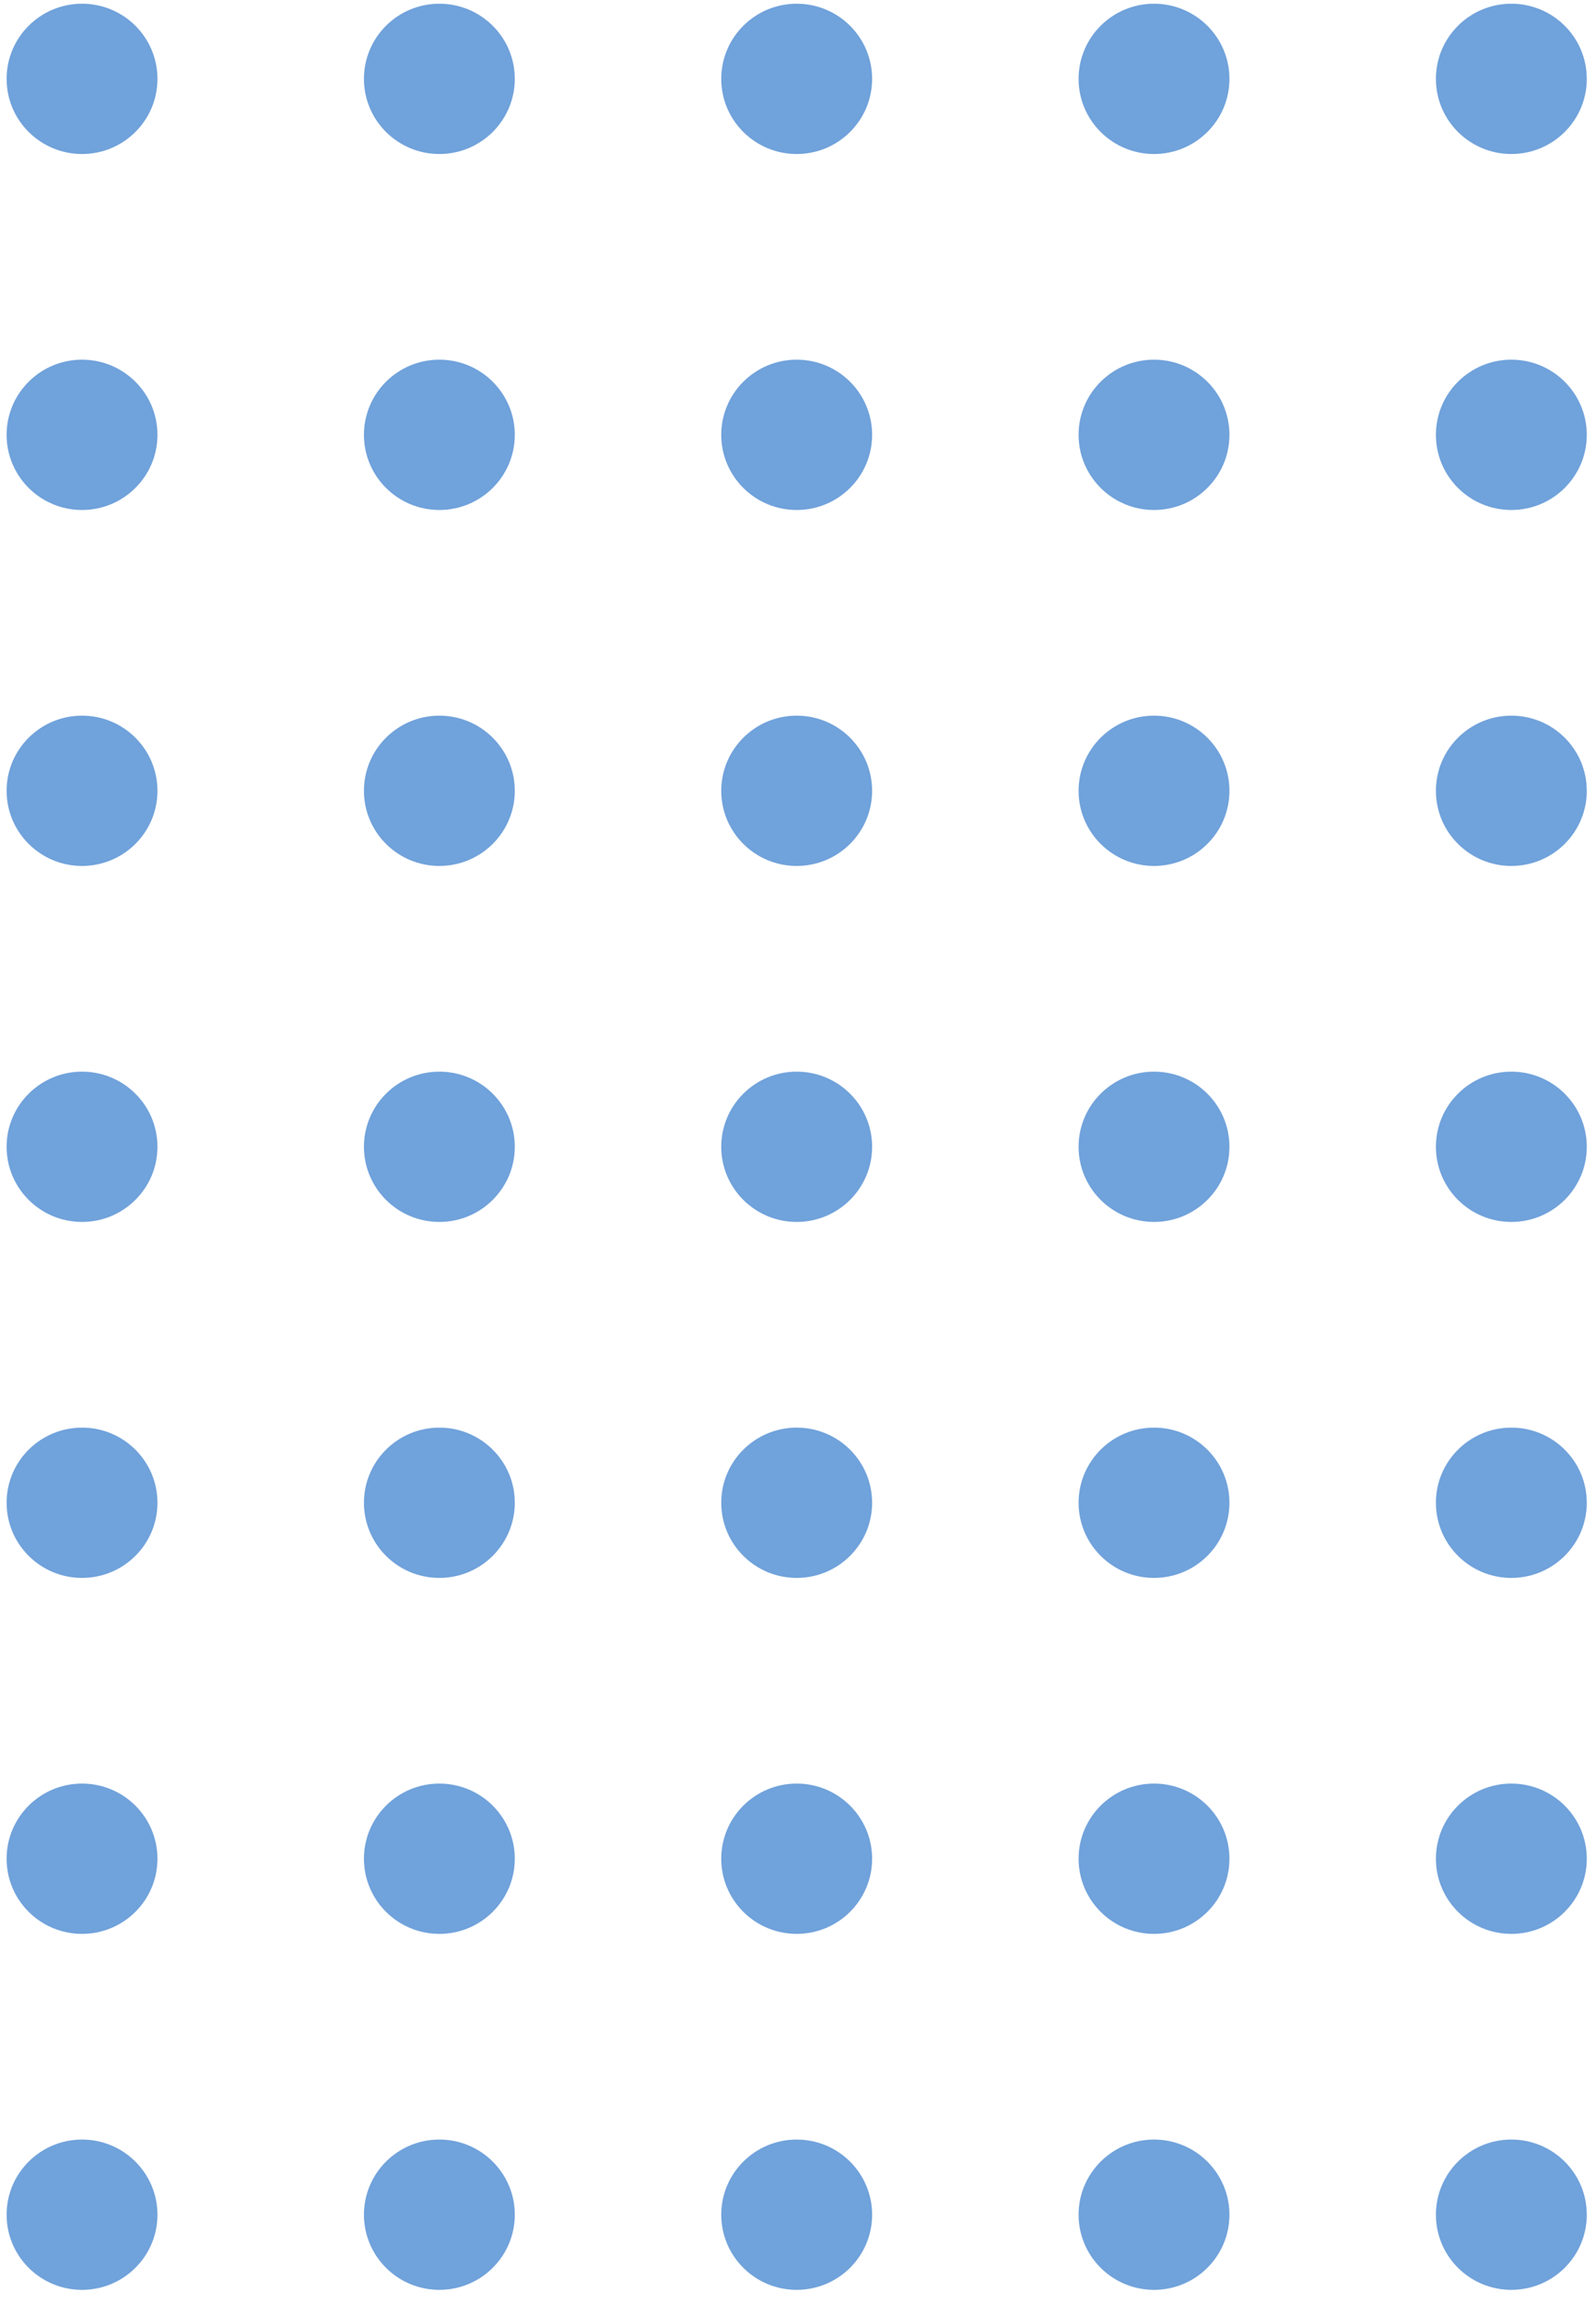 <svg width="97" height="140" viewBox="0 0 97 140" fill="none" xmlns="http://www.w3.org/2000/svg">
<path fill-rule="evenodd" clip-rule="evenodd" d="M4.986 0.226C7.517 0.226 9.57 2.27 9.57 4.791C9.57 7.314 7.517 9.358 4.986 9.358C2.454 9.358 0.401 7.314 0.401 4.791C0.401 2.27 2.454 0.226 4.986 0.226ZM4.986 21.854C7.517 21.854 9.57 23.899 9.57 26.42C9.57 28.943 7.517 30.987 4.986 30.987C2.454 30.987 0.401 28.943 0.401 26.42C0.401 23.899 2.454 21.854 4.986 21.854ZM4.986 43.483C7.517 43.483 9.57 45.527 9.57 48.05C9.57 50.571 7.517 52.615 4.986 52.615C2.454 52.615 0.401 50.571 0.401 48.05C0.401 45.527 2.454 43.483 4.986 43.483ZM4.986 65.113C7.517 65.113 9.57 67.157 9.57 69.678C9.57 72.201 7.517 74.245 4.986 74.245C2.454 74.245 0.401 72.201 0.401 69.678C0.401 67.157 2.454 65.113 4.986 65.113ZM4.986 86.742C7.517 86.742 9.57 88.786 9.57 91.306C9.57 93.829 7.517 95.874 4.986 95.874C2.454 95.874 0.401 93.829 0.401 91.306C0.401 88.786 2.454 86.742 4.986 86.742ZM4.986 108.37C7.517 108.37 9.57 110.414 9.57 112.937C9.57 115.458 7.517 117.502 4.986 117.502C2.454 117.502 0.401 115.458 0.401 112.937C0.401 110.414 2.454 108.37 4.986 108.37ZM4.986 129.999C7.517 129.999 9.57 132.044 9.57 134.565C9.57 137.087 7.517 139.131 4.986 139.131C2.454 139.131 0.401 137.087 0.401 134.565C0.401 132.044 2.454 129.999 4.986 129.999ZM26.703 0.226C29.235 0.226 31.288 2.27 31.288 4.791C31.288 7.314 29.235 9.358 26.703 9.358C24.171 9.358 22.119 7.314 22.119 4.791C22.119 2.27 24.171 0.226 26.703 0.226ZM26.703 21.854C29.235 21.854 31.288 23.899 31.288 26.42C31.288 28.943 29.235 30.987 26.703 30.987C24.171 30.987 22.119 28.943 22.119 26.42C22.119 23.899 24.171 21.854 26.703 21.854ZM26.703 43.483C29.235 43.483 31.288 45.527 31.288 48.05C31.288 50.571 29.235 52.615 26.703 52.615C24.171 52.615 22.119 50.571 22.119 48.05C22.119 45.527 24.171 43.483 26.703 43.483ZM26.703 65.113C29.235 65.113 31.288 67.157 31.288 69.678C31.288 72.201 29.235 74.245 26.703 74.245C24.171 74.245 22.119 72.201 22.119 69.678C22.119 67.157 24.171 65.113 26.703 65.113ZM26.703 86.742C29.235 86.742 31.288 88.786 31.288 91.306C31.288 93.829 29.235 95.874 26.703 95.874C24.171 95.874 22.119 93.829 22.119 91.306C22.119 88.786 24.171 86.742 26.703 86.742ZM26.703 108.37C29.235 108.37 31.288 110.414 31.288 112.937C31.288 115.458 29.235 117.502 26.703 117.502C24.171 117.502 22.119 115.458 22.119 112.937C22.119 110.414 24.171 108.37 26.703 108.37ZM26.703 129.999C29.235 129.999 31.288 132.044 31.288 134.565C31.288 137.087 29.235 139.131 26.703 139.131C24.171 139.131 22.119 137.087 22.119 134.565C22.119 132.044 24.171 129.999 26.703 129.999ZM48.42 0.226C50.953 0.226 53.005 2.27 53.005 4.791C53.005 7.314 50.953 9.358 48.42 9.358C45.888 9.358 43.835 7.314 43.835 4.791C43.835 2.27 45.888 0.226 48.42 0.226ZM48.42 21.854C50.953 21.854 53.005 23.899 53.005 26.42C53.005 28.943 50.953 30.987 48.42 30.987C45.888 30.987 43.835 28.943 43.835 26.42C43.835 23.899 45.888 21.854 48.42 21.854ZM48.42 43.483C50.953 43.483 53.005 45.527 53.005 48.05C53.005 50.571 50.953 52.615 48.42 52.615C45.888 52.615 43.835 50.571 43.835 48.05C43.835 45.527 45.888 43.483 48.42 43.483ZM48.42 65.113C50.953 65.113 53.005 67.157 53.005 69.678C53.005 72.201 50.953 74.245 48.42 74.245C45.888 74.245 43.835 72.201 43.835 69.678C43.835 67.157 45.888 65.113 48.42 65.113ZM48.42 86.742C50.953 86.742 53.005 88.786 53.005 91.306C53.005 93.829 50.953 95.874 48.42 95.874C45.888 95.874 43.835 93.829 43.835 91.306C43.835 88.786 45.888 86.742 48.42 86.742ZM48.42 108.37C50.953 108.37 53.005 110.414 53.005 112.937C53.005 115.458 50.953 117.502 48.42 117.502C45.888 117.502 43.835 115.458 43.835 112.937C43.835 110.414 45.888 108.37 48.42 108.37ZM48.42 129.999C50.953 129.999 53.005 132.044 53.005 134.565C53.005 137.087 50.953 139.131 48.42 139.131C45.888 139.131 43.835 137.087 43.835 134.565C43.835 132.044 45.888 129.999 48.42 129.999ZM70.138 0.226C72.669 0.226 74.722 2.27 74.722 4.791C74.722 7.314 72.669 9.358 70.138 9.358C67.606 9.358 65.553 7.314 65.553 4.791C65.553 2.27 67.606 0.226 70.138 0.226ZM70.138 21.854C72.669 21.854 74.722 23.899 74.722 26.42C74.722 28.943 72.669 30.987 70.138 30.987C67.606 30.987 65.553 28.943 65.553 26.42C65.553 23.899 67.606 21.854 70.138 21.854ZM70.138 43.483C72.669 43.483 74.722 45.527 74.722 48.05C74.722 50.571 72.669 52.615 70.138 52.615C67.606 52.615 65.553 50.571 65.553 48.05C65.553 45.527 67.606 43.483 70.138 43.483ZM70.138 65.113C72.669 65.113 74.722 67.157 74.722 69.678C74.722 72.201 72.669 74.245 70.138 74.245C67.606 74.245 65.553 72.201 65.553 69.678C65.553 67.157 67.606 65.113 70.138 65.113ZM70.138 86.742C72.669 86.742 74.722 88.786 74.722 91.306C74.722 93.829 72.669 95.874 70.138 95.874C67.606 95.874 65.553 93.829 65.553 91.306C65.553 88.786 67.606 86.742 70.138 86.742ZM70.138 108.37C72.669 108.37 74.722 110.414 74.722 112.937C74.722 115.458 72.669 117.502 70.138 117.502C67.606 117.502 65.553 115.458 65.553 112.937C65.553 110.414 67.606 108.37 70.138 108.37ZM70.138 129.999C72.669 129.999 74.722 132.044 74.722 134.565C74.722 137.087 72.669 139.131 70.138 139.131C67.606 139.131 65.553 137.087 65.553 134.565C65.553 132.044 67.606 129.999 70.138 129.999ZM91.855 0.226C94.387 0.226 96.44 2.27 96.44 4.791C96.44 7.314 94.387 9.358 91.855 9.358C89.323 9.358 87.27 7.314 87.27 4.791C87.27 2.27 89.323 0.226 91.855 0.226ZM91.855 21.854C94.387 21.854 96.44 23.899 96.44 26.42C96.44 28.943 94.387 30.987 91.855 30.987C89.323 30.987 87.27 28.943 87.27 26.42C87.27 23.899 89.323 21.854 91.855 21.854ZM91.855 43.483C94.387 43.483 96.44 45.527 96.44 48.05C96.44 50.571 94.387 52.615 91.855 52.615C89.323 52.615 87.27 50.571 87.27 48.05C87.27 45.527 89.323 43.483 91.855 43.483ZM91.855 65.113C94.387 65.113 96.44 67.157 96.44 69.678C96.44 72.201 94.387 74.245 91.855 74.245C89.323 74.245 87.27 72.201 87.27 69.678C87.27 67.157 89.323 65.113 91.855 65.113ZM91.855 86.742C94.387 86.742 96.44 88.786 96.44 91.306C96.44 93.829 94.387 95.874 91.855 95.874C89.323 95.874 87.27 93.829 87.27 91.306C87.27 88.786 89.323 86.742 91.855 86.742ZM91.855 108.37C94.387 108.37 96.44 110.414 96.44 112.937C96.44 115.458 94.387 117.502 91.855 117.502C89.323 117.502 87.27 115.458 87.27 112.937C87.27 110.414 89.323 108.37 91.855 108.37ZM91.855 129.999C94.387 129.999 96.44 132.044 96.44 134.565C96.44 137.087 94.387 139.131 91.855 139.131C89.323 139.131 87.27 137.087 87.27 134.565C87.27 132.044 89.323 129.999 91.855 129.999Z" fill="#70A2DB"/>
</svg>

